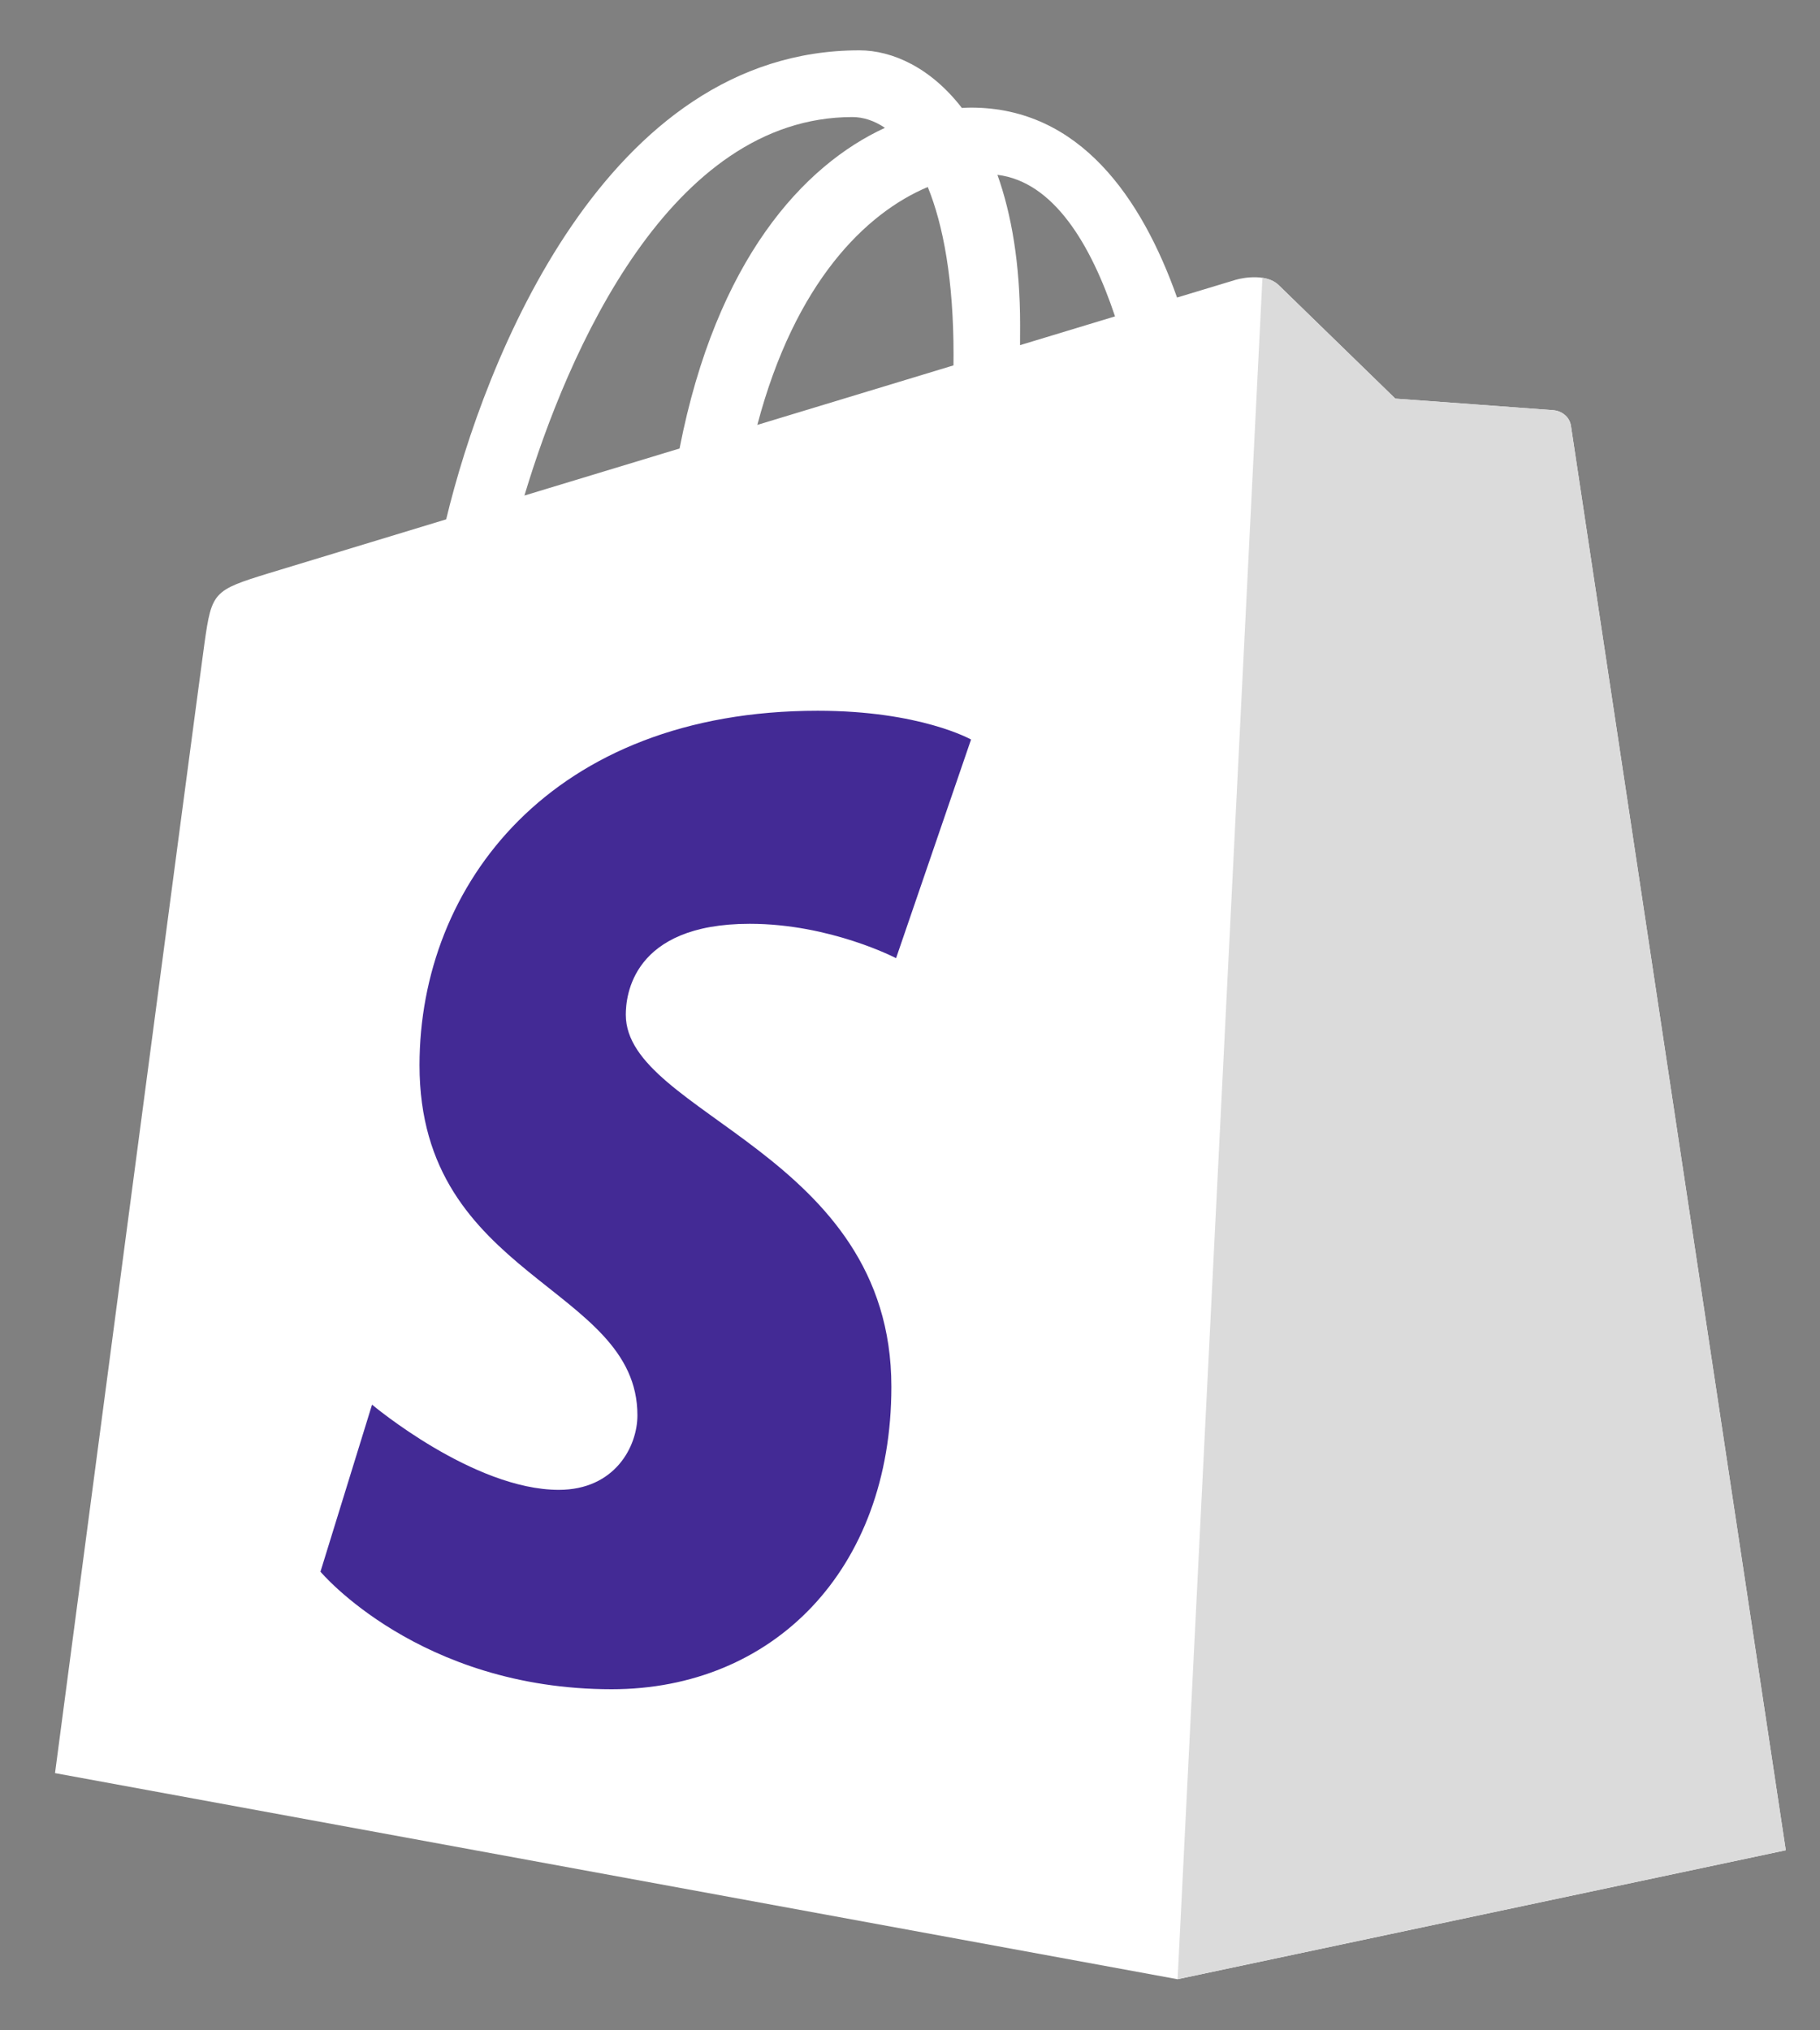 <svg width="26" height="29" viewBox="0 0 26 29" fill="none" xmlns="http://www.w3.org/2000/svg">
<rect x="0" y="0" width="26" height="29" fill="#808080" stroke="none"/>
<g clip-path="url(#clip0)">
<path d="M22.442 6.083C22.422 5.945 22.298 5.868 22.196 5.86C22.094 5.851 19.933 5.694 19.933 5.694C19.933 5.694 18.432 4.234 18.267 4.073C18.102 3.911 17.78 3.96 17.655 3.996C17.637 4.002 17.327 4.095 16.815 4.25C16.314 2.837 15.429 1.537 13.872 1.537C13.829 1.537 13.785 1.539 13.741 1.542C13.298 0.968 12.75 0.719 12.276 0.719C8.65 0.719 6.917 5.161 6.374 7.418C4.965 7.846 3.964 8.15 3.836 8.189C3.05 8.431 3.025 8.455 2.922 9.181C2.844 9.731 0.786 25.326 0.786 25.326L16.822 28.27L25.511 26.428C25.511 26.428 22.461 6.222 22.442 6.083ZM15.929 4.519C15.526 4.641 15.068 4.78 14.572 4.93C14.573 4.837 14.573 4.745 14.573 4.644C14.573 3.765 14.449 3.058 14.249 2.497C15.051 2.596 15.585 3.49 15.929 4.519ZM13.254 2.671C13.477 3.219 13.622 4.004 13.622 5.065C13.622 5.119 13.621 5.169 13.621 5.219C12.739 5.487 11.78 5.777 10.819 6.069C11.358 4.029 12.37 3.043 13.254 2.671ZM12.177 1.672C12.333 1.672 12.491 1.724 12.642 1.826C11.479 2.361 10.234 3.711 9.708 6.406C8.939 6.64 8.187 6.867 7.492 7.078C8.109 5.023 9.572 1.672 12.177 1.672Z" fill="white"/>
<path d="M22.196 5.859C22.094 5.85 19.933 5.693 19.933 5.693C19.933 5.693 18.432 4.233 18.267 4.072C18.205 4.011 18.122 3.981 18.035 3.967L16.823 28.269L25.511 26.427C25.511 26.427 22.461 6.221 22.442 6.082C22.422 5.944 22.298 5.867 22.196 5.859Z" fill="#DBDBDB"/>
<path d="M13.872 10.563L12.801 13.686C12.801 13.686 11.862 13.195 10.711 13.195C9.025 13.195 8.94 14.232 8.94 14.494C8.94 15.92 12.734 16.467 12.734 19.807C12.734 22.436 11.033 24.128 8.739 24.128C5.986 24.128 4.578 22.449 4.578 22.449L5.315 20.063C5.315 20.063 6.762 21.28 7.983 21.28C8.781 21.28 9.106 20.665 9.106 20.215C9.106 18.355 5.993 18.272 5.993 15.215C5.993 12.642 7.878 10.152 11.682 10.152C13.148 10.152 13.872 10.563 13.872 10.563Z" fill="#432A95"/>
</g>
<defs>
<clipPath id="clip0">
<rect width="24.779" height="27.694" fill="white" transform="translate(0.782 0.644)"/>
</clipPath>
</defs>
</svg>
